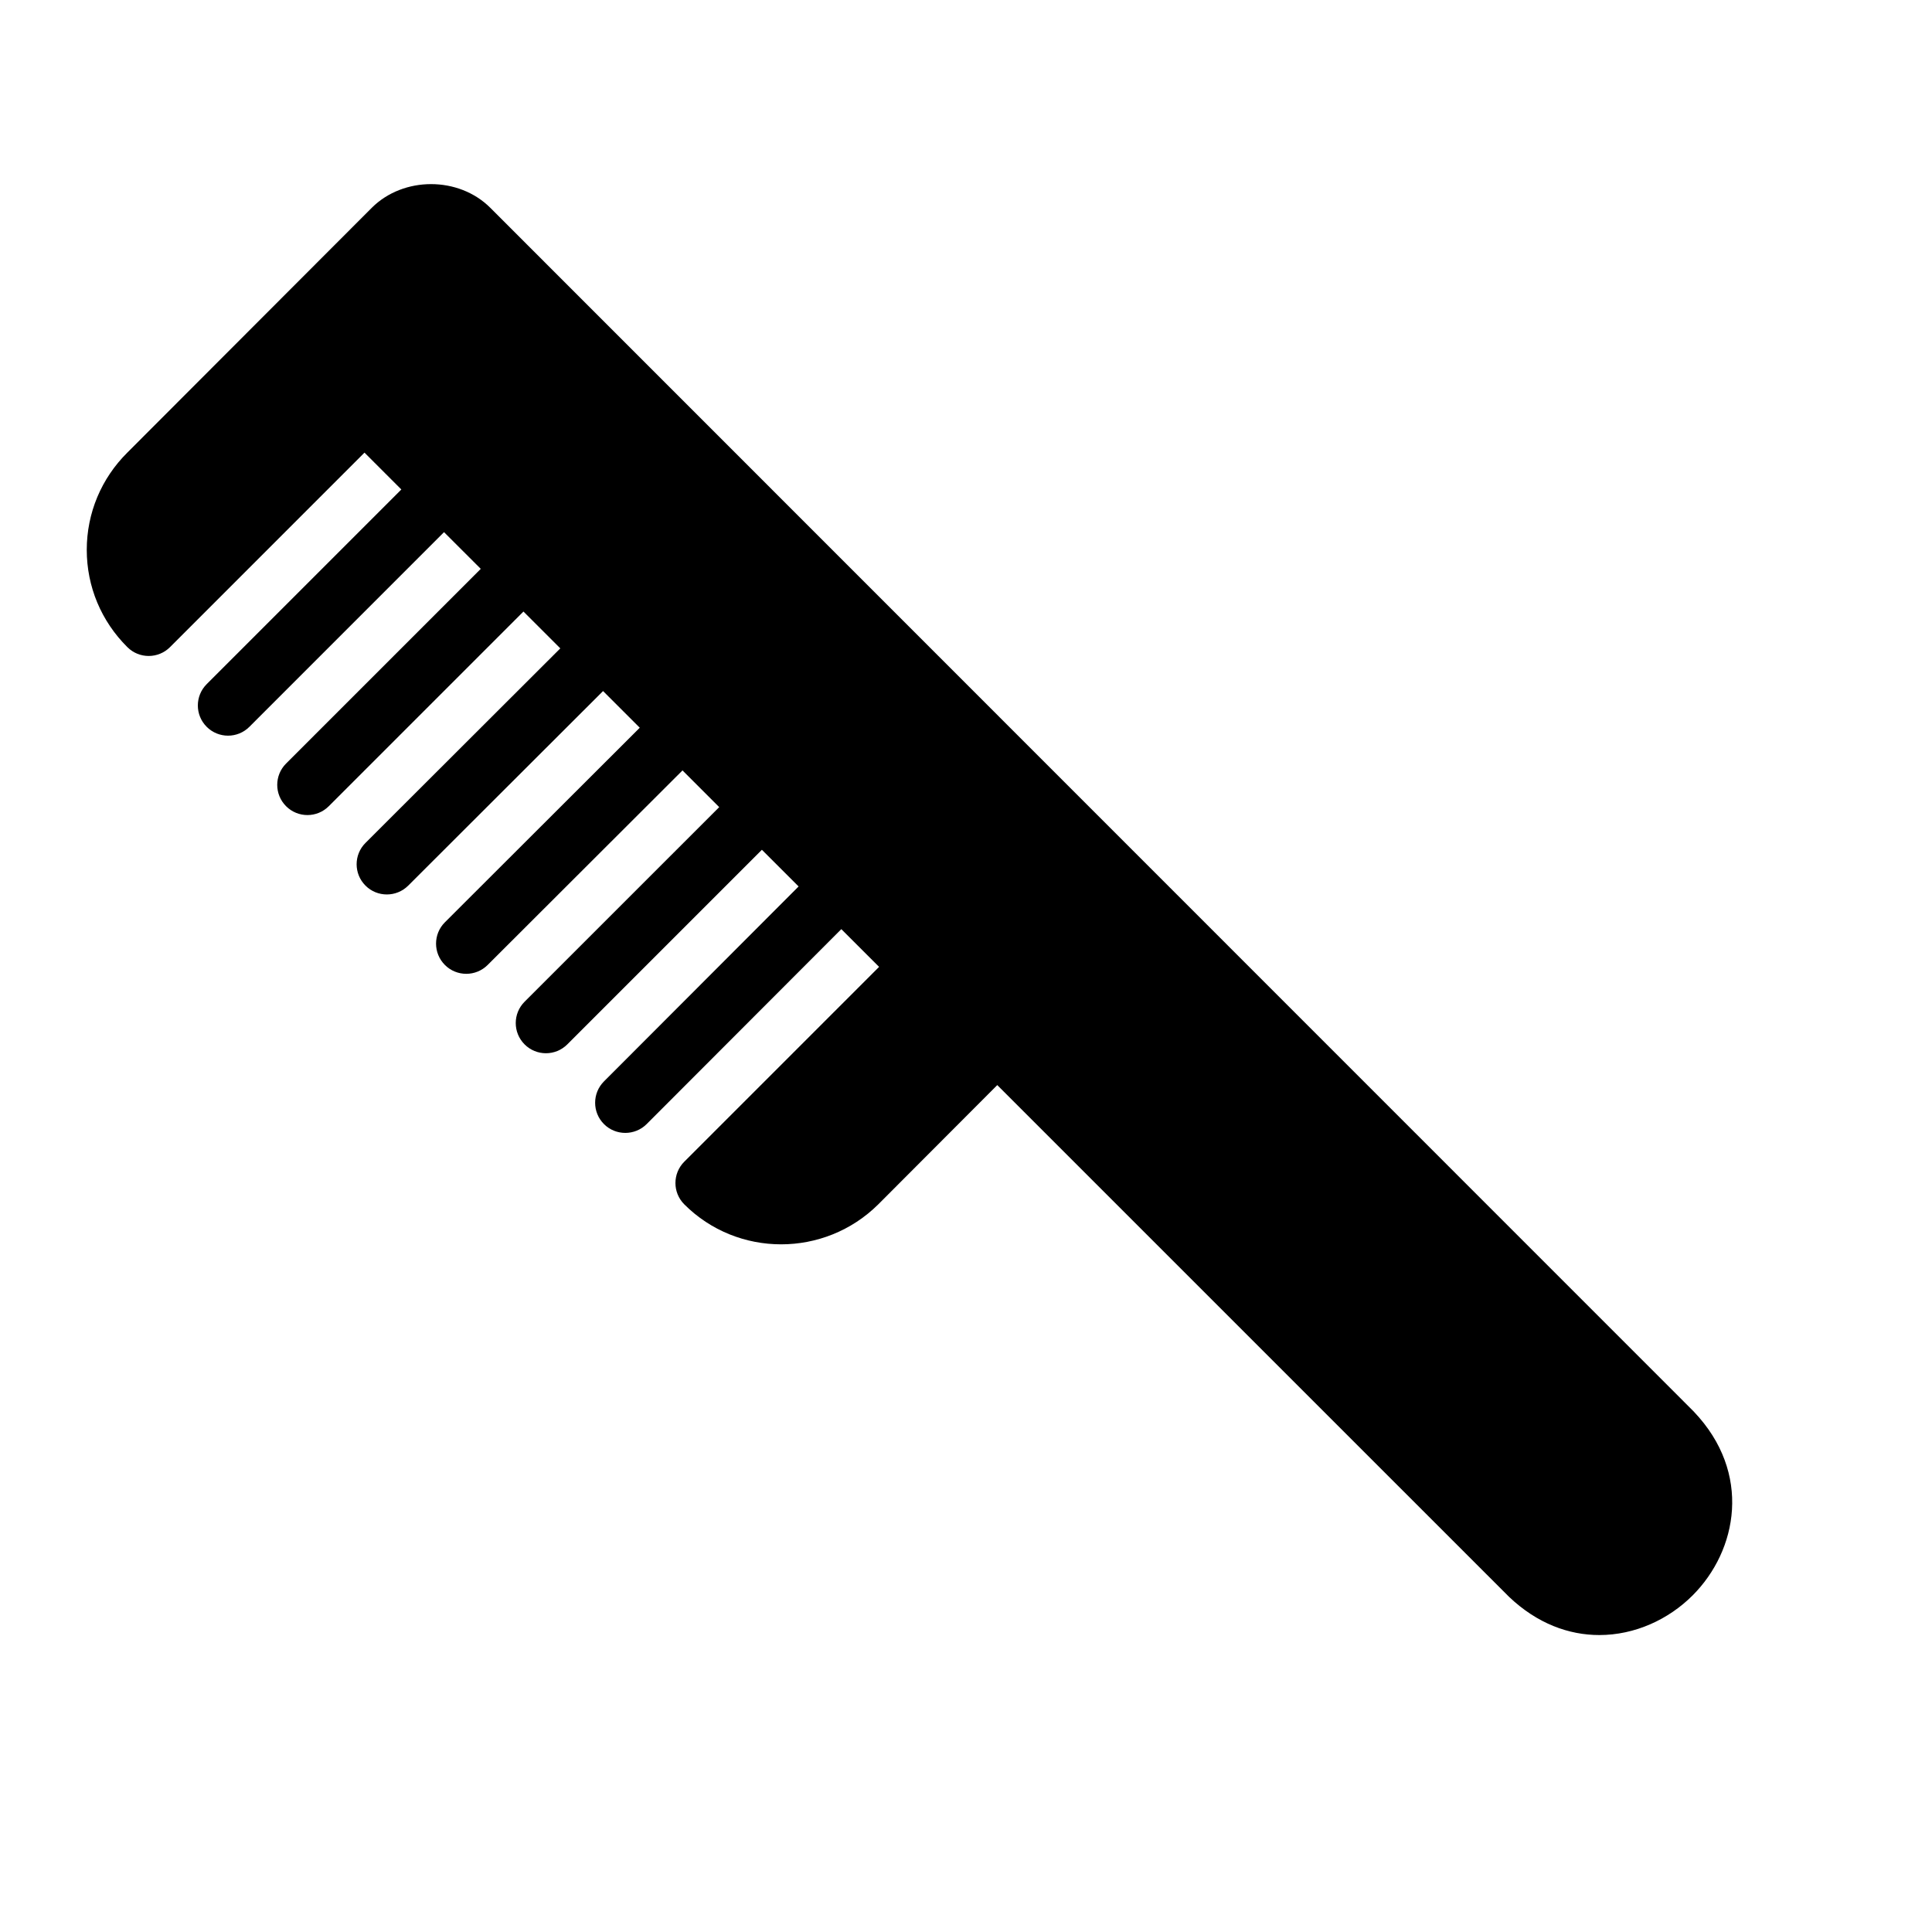 <svg id="Fill" viewBox="0 0 64 64" xmlns="http://www.w3.org/2000/svg"><path d="m55.384 47.45c3.04 3.19-1.53 7.75-4.71 4.72l-17.64-17.64-4.65 4.66c-1.39 1.38-3.63 1.38-5.01 0l7.16-7.16-18.46-18.45-7.15 7.15c-1.4-1.39-1.4-3.64 0-5.03l8.1-8.11c.69-.69 1.82-.69 2.51 0z"/><path d="m56.109 46.76c-.005-.006-.011-.011-.017-.017l-39.851-39.86c-1.045-1.045-2.878-1.045-3.925 0l-8.095 8.107c-.868.861-1.346 2.006-1.347 3.224 0 1.218.479 2.364 1.347 3.225.39.388 1.021.388 1.411-.002l6.442-6.443 1.221 1.221-6.448 6.448c-.391.391-.391 1.023 0 1.414.195.195.451.293.707.293s.512-.098.707-.293l6.448-6.449 1.217 1.216-6.449 6.449c-.391.391-.391 1.023 0 1.414.195.195.451.293.707.293s.512-.098.707-.293l6.449-6.449 1.221 1.22-6.454 6.445c-.391.39-.391 1.023 0 1.414.195.196.452.293.708.293s.512-.098.707-.292l6.455-6.446 1.216 1.215-6.455 6.445c-.391.39-.391 1.023 0 1.414.195.196.452.293.708.293s.512-.098.707-.292l6.456-6.446 1.216 1.216-6.447 6.446c-.391.391-.391 1.023 0 1.414.195.195.451.293.707.293s.512-.098.707-.293l6.447-6.447 1.216 1.215-6.448 6.458c-.39.391-.39 1.024 0 1.414.195.195.451.292.707.292s.513-.098.708-.293l6.448-6.457 1.251 1.25-6.453 6.453c-.391.391-.391 1.023 0 1.414 1.764 1.765 4.646 1.766 6.426 0l3.942-3.951 16.95 16.949c.937.893 1.987 1.269 2.994 1.269 1.175 0 2.289-.512 3.09-1.313 1.486-1.486 1.978-4.056.039-6.089zm-1.453 4.675c-.803.803-2.133 1.114-3.273.027l-17.641-17.64c-.188-.188-.441-.293-.707-.293-.265 0-.52.106-.707.294l-4.646 4.656c-.744.737-1.832.926-2.746.564l6.307-6.307c.188-.188.293-.442.293-.707s-.105-.52-.293-.708l-18.462-18.448c-.391-.39-1.023-.39-1.414 0l-6.304 6.304c-.124-.302-.189-.627-.189-.962 0-.681.269-1.322.759-1.808l8.099-8.11c.289-.29.807-.29 1.096 0l39.841 39.851c1.1 1.162.786 2.487-.014 3.287z"/></svg>